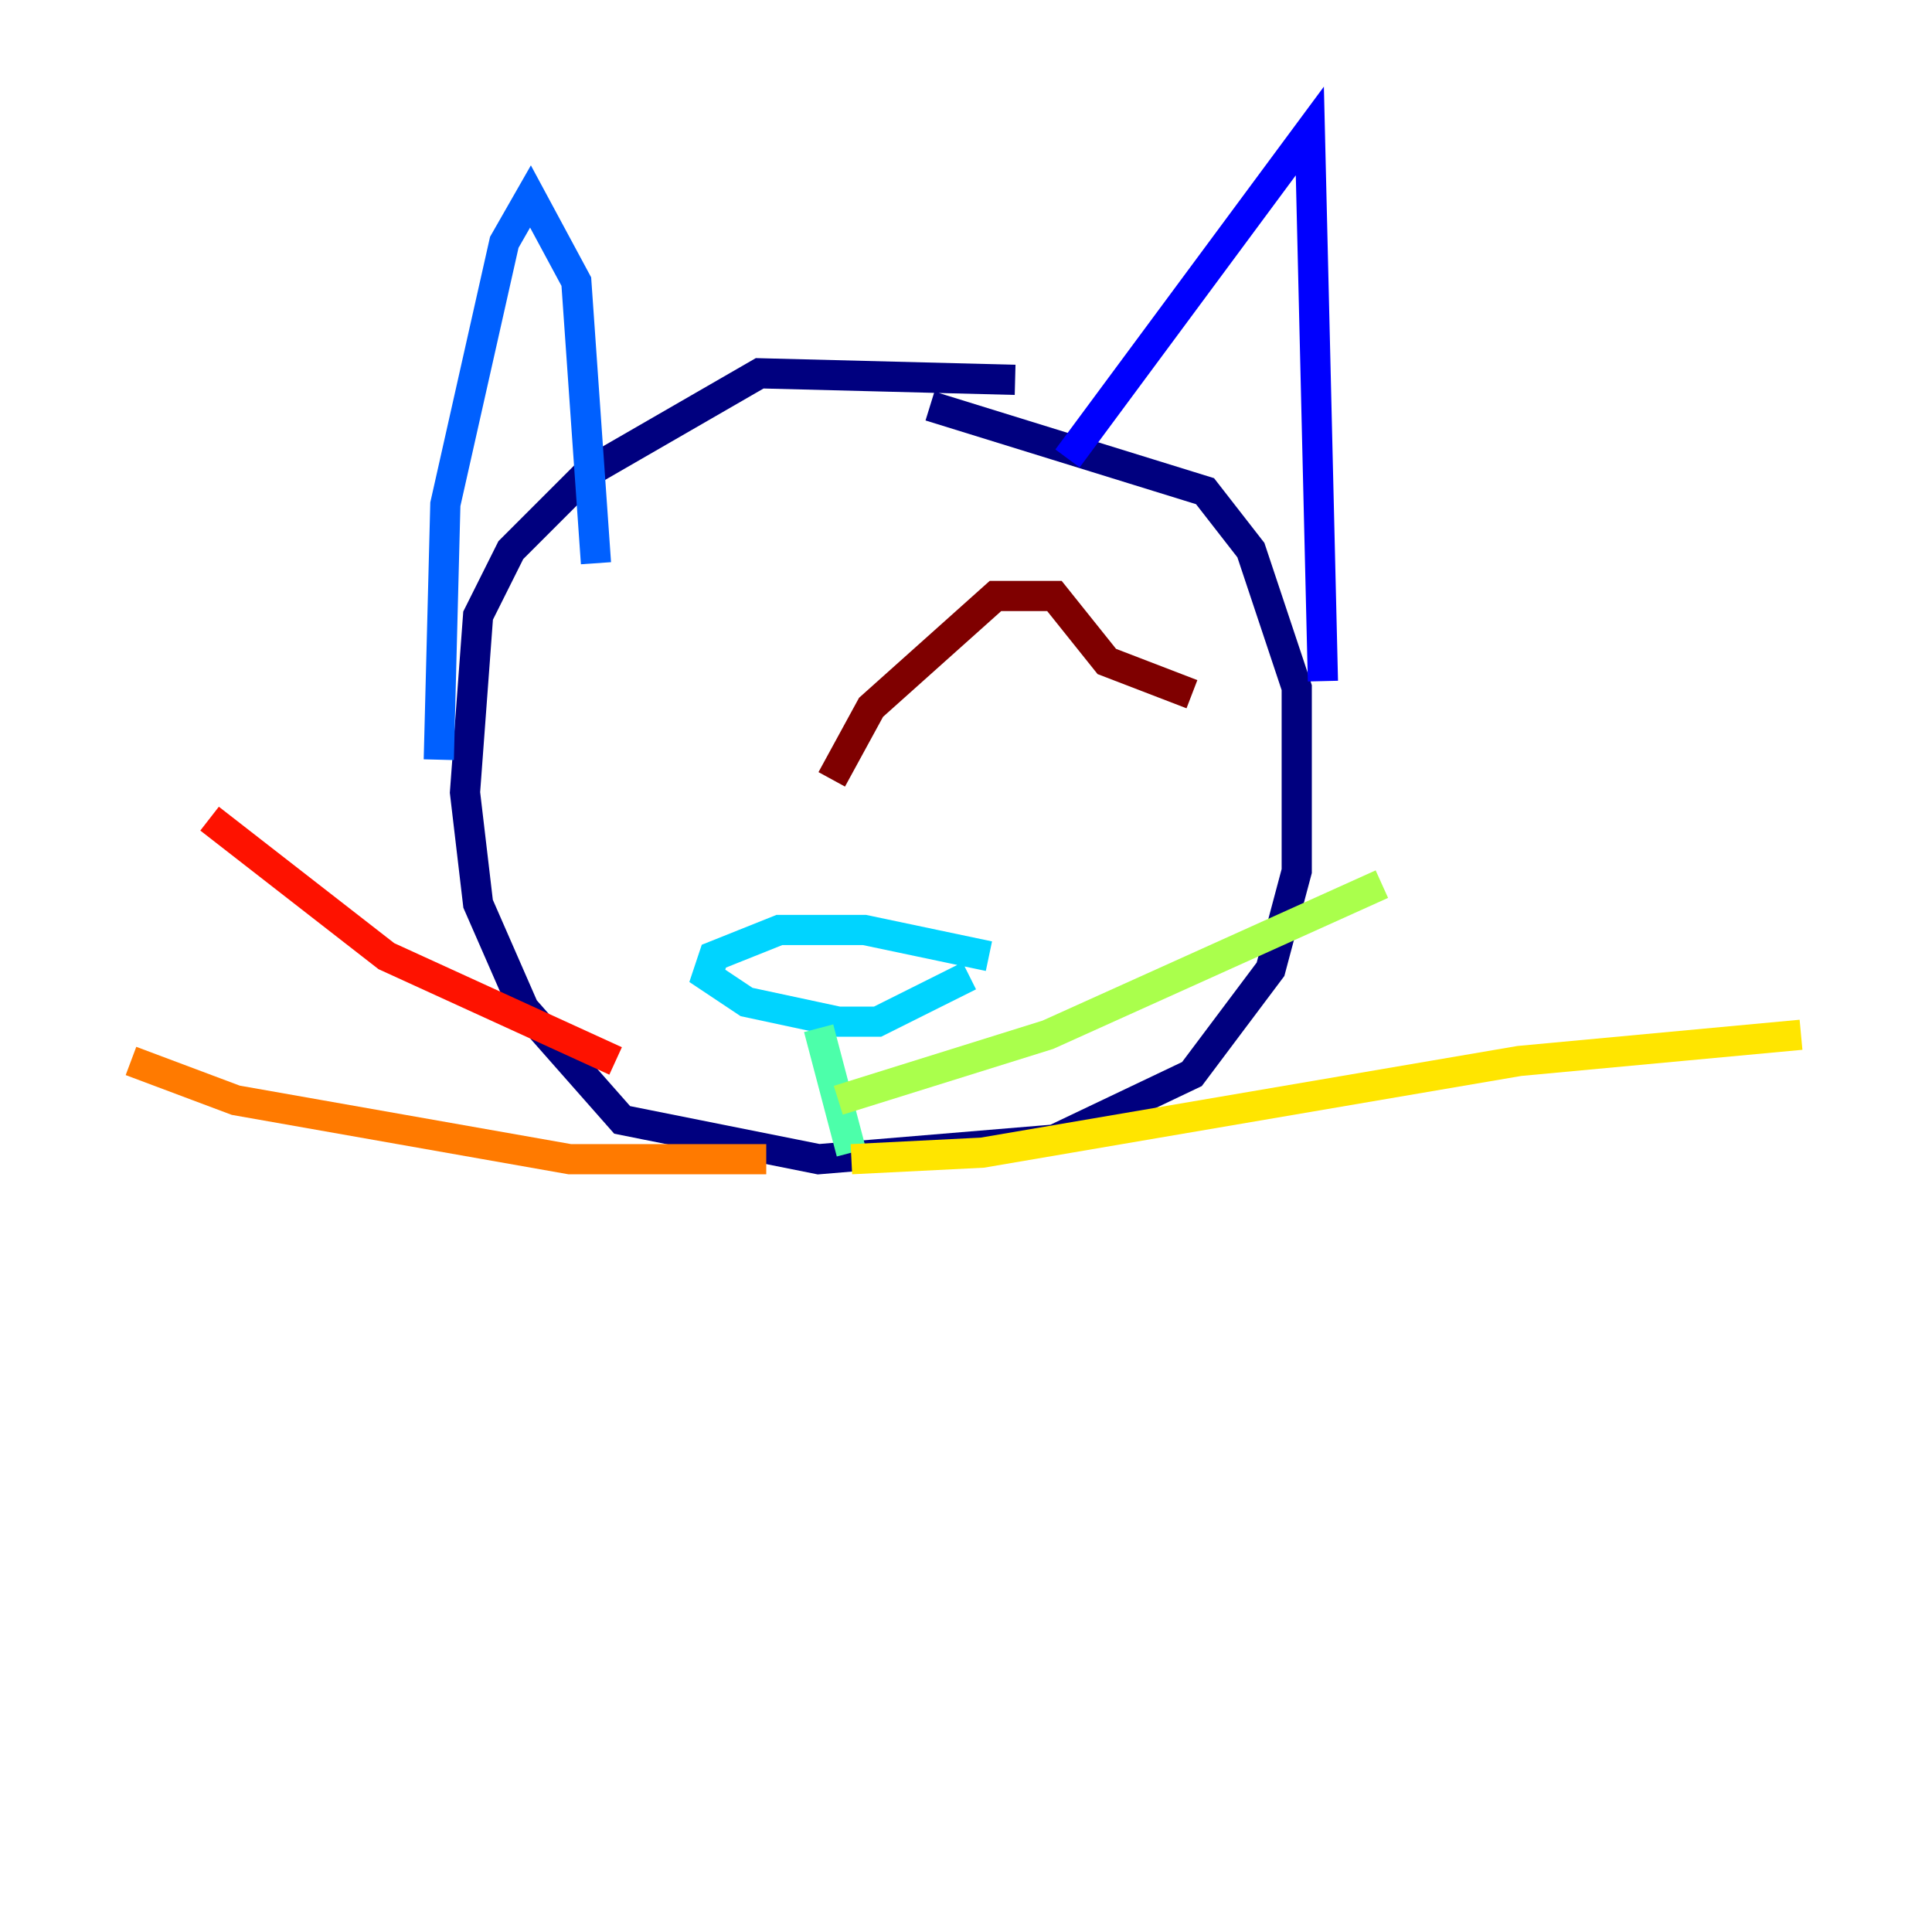 <?xml version="1.0" encoding="utf-8" ?>
<svg baseProfile="tiny" height="128" version="1.2" viewBox="0,0,128,128" width="128" xmlns="http://www.w3.org/2000/svg" xmlns:ev="http://www.w3.org/2001/xml-events" xmlns:xlink="http://www.w3.org/1999/xlink"><defs /><polyline fill="none" points="67.254,25.166 50.332,24.732 39.051,31.241 33.844,36.447 31.675,40.786 30.807,52.502 31.675,59.878 34.712,66.82 41.22,74.197 54.237,76.8 69.858,75.498 78.969,71.159 84.176,64.217 85.912,57.709 85.912,45.559 82.875,36.447 79.837,32.542 61.614,26.902" stroke="#00007f" stroke-width="2" /><polyline fill="none" points="70.725,30.373 86.78,8.678 87.647,45.125" stroke="#0000fe" stroke-width="2" /><polyline fill="none" points="39.485,37.315 38.183,18.658 35.146,13.017 33.41,16.054 29.505,33.41 29.071,50.332" stroke="#0060ff" stroke-width="2" /><polyline fill="none" points="65.519,63.349 57.275,61.614 51.634,61.614 47.295,63.349 46.861,64.651 49.464,66.386 55.539,67.688 58.142,67.688 64.217,64.651" stroke="#00d4ff" stroke-width="2" /><polyline fill="none" points="54.237,68.122 56.407,76.366" stroke="#4cffaa" stroke-width="2" /><polyline fill="none" points="55.539,72.895 69.424,68.556 91.552,58.576" stroke="#aaff4c" stroke-width="2" /><polyline fill="none" points="56.407,76.8 65.085,76.366 100.664,70.291 119.322,68.556" stroke="#ffe500" stroke-width="2" /><polyline fill="none" points="50.766,76.8 37.749,76.8 15.62,72.895 8.678,70.291" stroke="#ff7a00" stroke-width="2" /><polyline fill="none" points="40.786,70.291 25.6,63.349 13.885,54.237" stroke="#fe1200" stroke-width="2" /><polyline fill="none" points="55.105,51.634 57.709,46.861 65.953,39.485 69.858,39.485 73.329,43.824 78.969,45.993" stroke="#7f0000" stroke-width="2" /></svg>